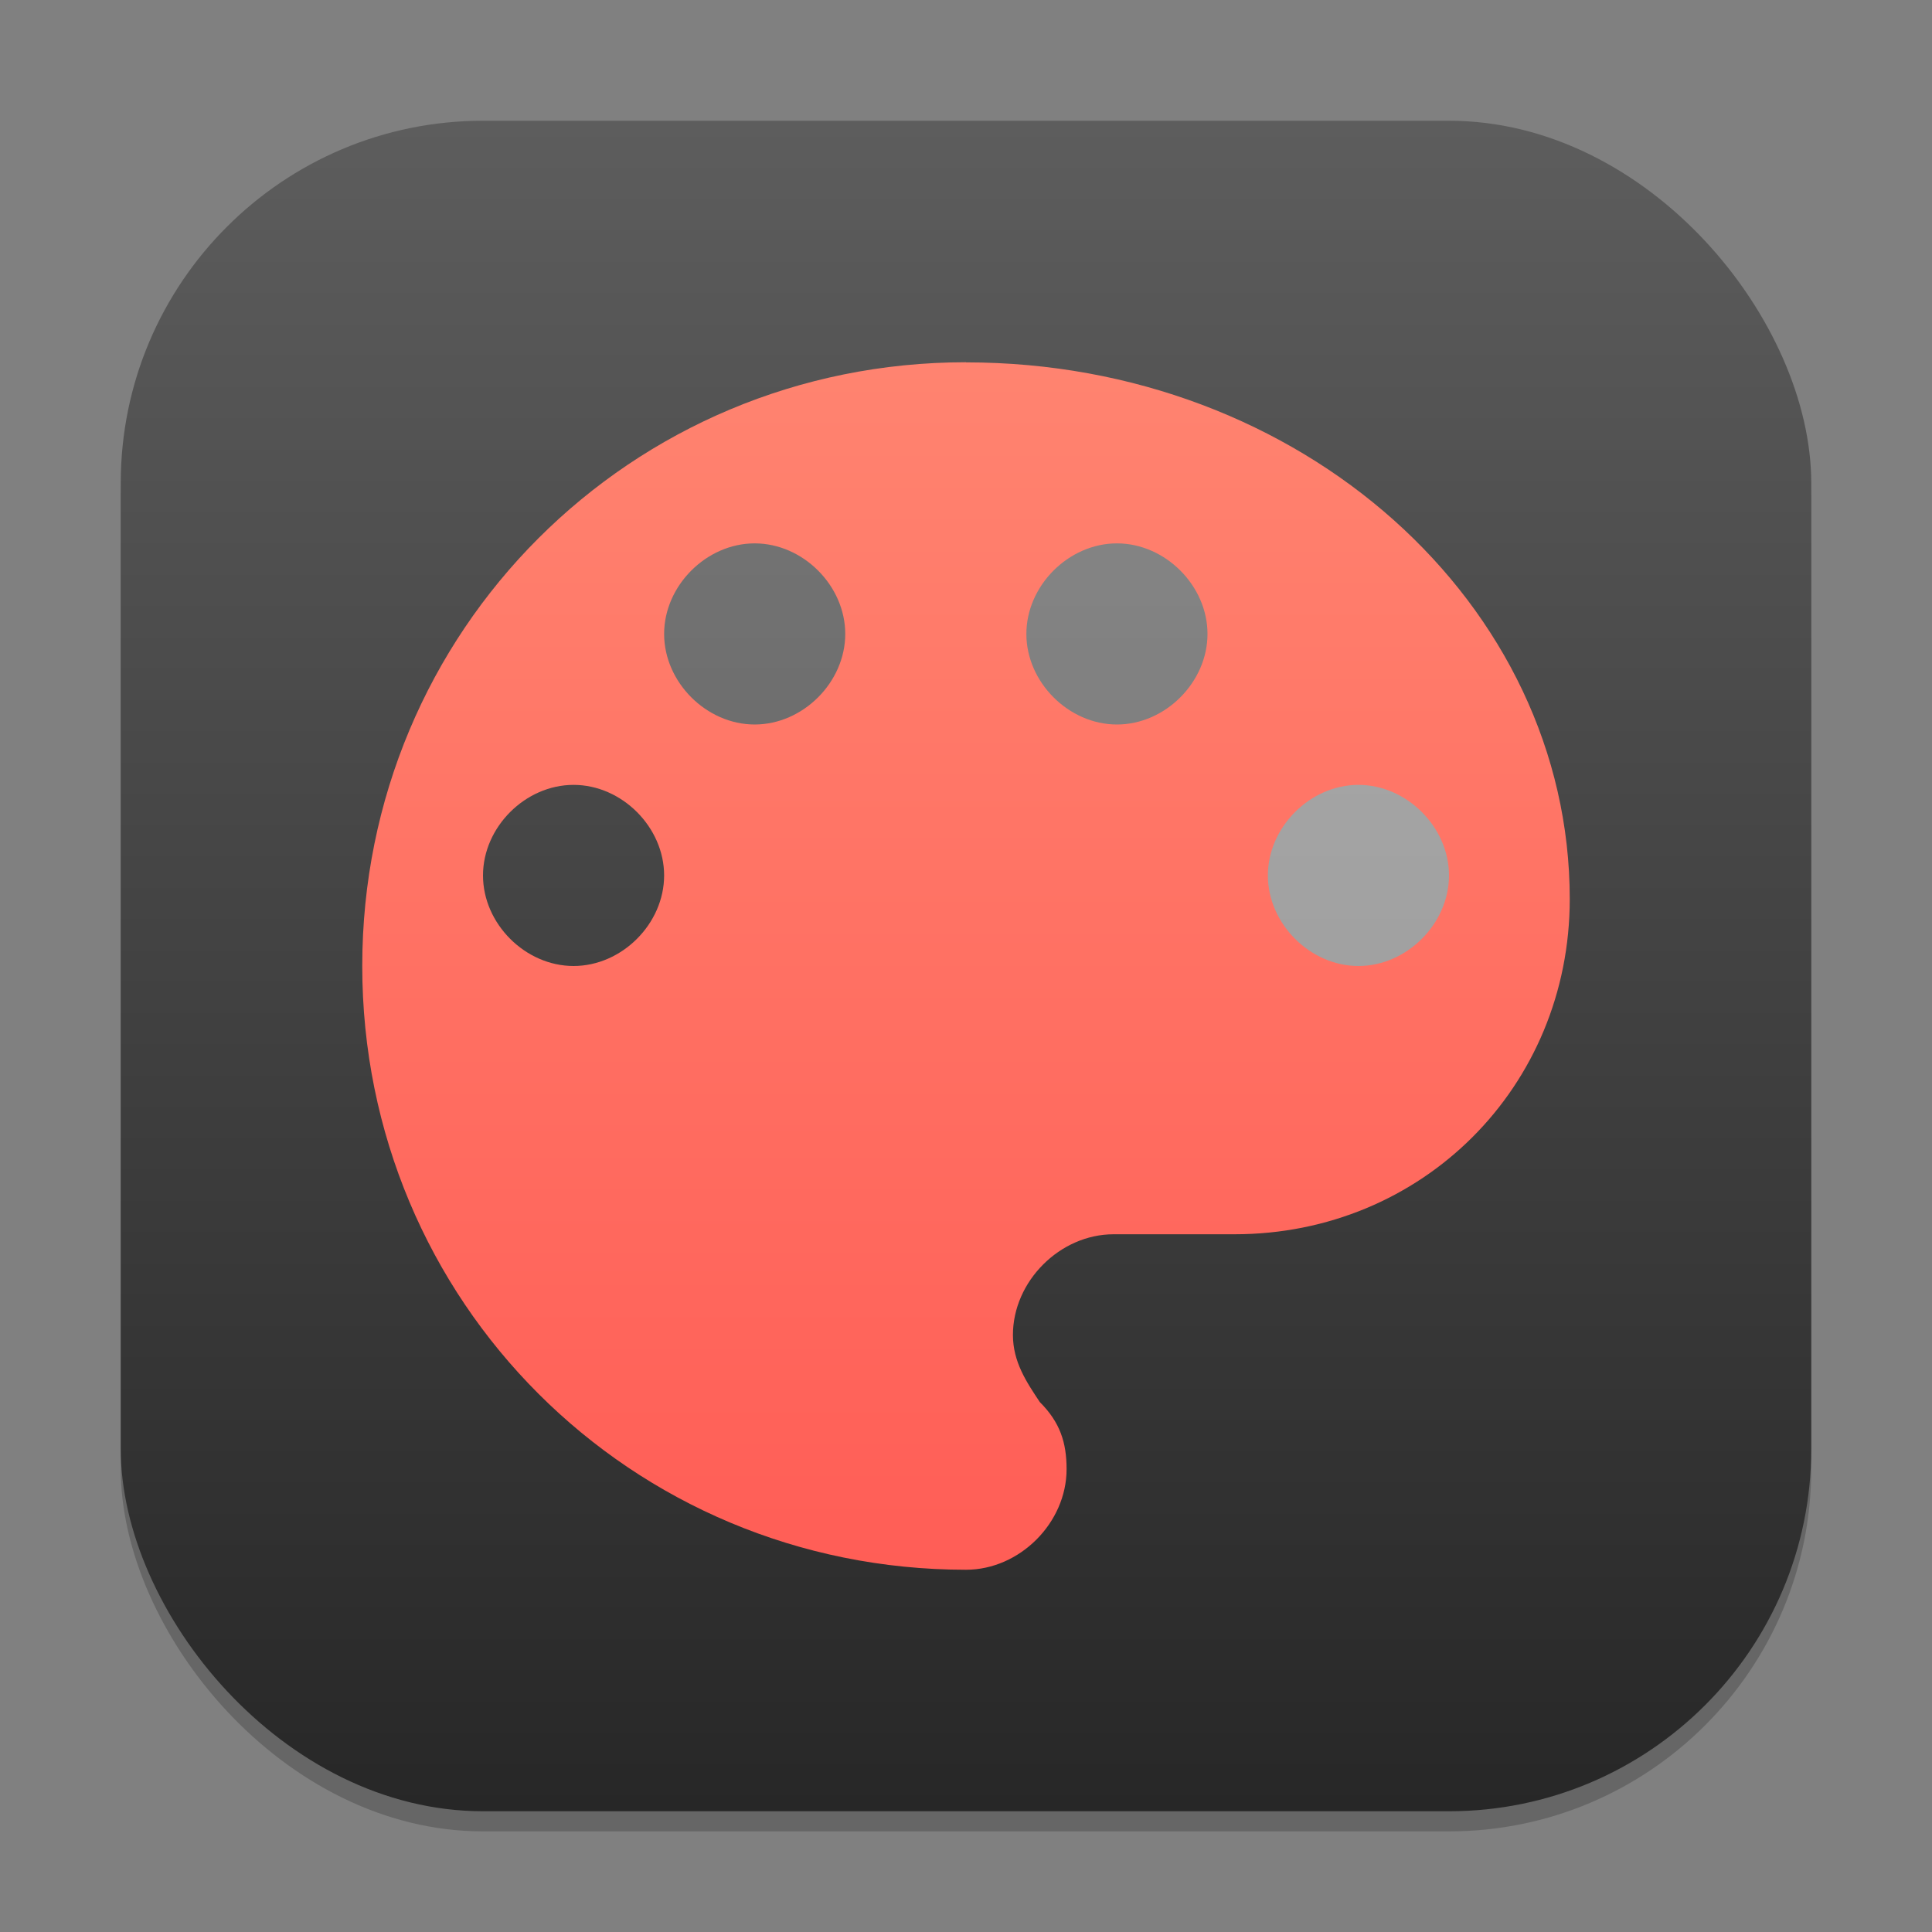 <?xml version="1.0" encoding="UTF-8" standalone="no"?>
<!-- Created with Inkscape (http://www.inkscape.org/) -->

<svg
   width="96"
   height="96"
   viewBox="0 0 96 96"
   version="1.1"
   id="svg1"
   inkscape:version="1.4.2 (ebf0e940d0, 2025-05-08)"
   sodipodi:docname="kolourpaint.svg"
   xmlns:inkscape="http://www.inkscape.org/namespaces/inkscape"
   xmlns:sodipodi="http://sodipodi.sourceforge.net/DTD/sodipodi-0.dtd"
   xmlns:xlink="http://www.w3.org/1999/xlink"
   xmlns="http://www.w3.org/2000/svg"
   xmlns:svg="http://www.w3.org/2000/svg">
  <rect x="0" y="0" width="96" height="96" fill="#808080" stroke="none"/>
  <sodipodi:namedview
     id="namedview1"
     pagecolor="#ffffff"
     bordercolor="#000000"
     borderopacity="0.25"
     inkscape:showpageshadow="2"
     inkscape:pageopacity="0.0"
     inkscape:pagecheckerboard="0"
     inkscape:deskcolor="#d1d1d1"
     inkscape:document-units="px"
     inkscape:zoom="8.2916667"
     inkscape:cx="47.939698"
     inkscape:cy="48"
     inkscape:window-width="1920"
     inkscape:window-height="1011"
     inkscape:window-x="0"
     inkscape:window-y="0"
     inkscape:window-maximized="1"
     inkscape:current-layer="svg1" />
  <defs
     id="defs1">
    <linearGradient
       inkscape:collect="always"
       xlink:href="#4852"
       id="linearGradient4"
       x1="16"
       y1="30"
       x2="16"
       y2="2"
       gradientUnits="userSpaceOnUse"
       gradientTransform="scale(3)" />
    <linearGradient
       inkscape:collect="always"
       id="4852">
      <stop
         style="stop-color:#272727;stop-opacity:1;"
         offset="0"
         id="stop14555" />
      <stop
         style="stop-color:#5d5d5d;stop-opacity:1;"
         offset="1"
         id="stop14557" />
    </linearGradient>
    <linearGradient
       inkscape:collect="always"
       id="linearGradient4681">
      <stop
         style="stop-color:#ff5651;stop-opacity:1;"
         offset="0"
         id="stop4677" />
      <stop
         style="stop-color:#ff8b75;stop-opacity:1;"
         offset="1"
         id="stop4679" />
    </linearGradient>
    <linearGradient
       inkscape:collect="always"
       xlink:href="#linearGradient4681"
       id="linearGradient2"
       x1="16"
       y1="30"
       x2="16"
       y2="2"
       gradientUnits="userSpaceOnUse"
       gradientTransform="scale(3)" />
  </defs>
  <rect
     style="opacity:0.2;fill:#000000;stroke-width:5.25"
     id="rect1"
     width="84"
     height="84"
     x="6"
     y="7"
     ry="18" />
  <rect
     style="fill:url(#linearGradient4);stroke-width:3"
     id="rect2"
     width="84"
     height="84"
     x="6"
     y="6"
     ry="18" />
  <rect
     style="opacity:0.2;fill:#ffffff;stroke-width:3"
     id="rect6239"
     width="12"
     height="12"
     x="31.5"
     y="25.5" />
  <rect
     style="opacity:0.3;fill:#ffffff;stroke-width:3"
     id="rect6241"
     width="12"
     height="12"
     x="49.5"
     y="25.5" />
  <rect
     style="opacity:0.5;fill:#ffffff;stroke-width:3"
     id="rect6243"
     width="12"
     height="12"
     x="61.5"
     y="37.5" />
  <path
     id="path4033"
     style="fill:url(#linearGradient2);stroke-width:3"
     d="m 48,18 c -16.666,0 -30,13.334 -30,30 0,16.666 13.334,30 30,30 2.667,0 4.998,-2.332 4.998,-4.998 0,-1.333 -0.33,-2.334 -1.33,-3.334 -0.666,-1 -1.336,-2 -1.336,-3.334 0,-2.667 2.337,-5.004 5.004,-5.004 h 6 C 70.669,61.333 78,54.005 78,44.672 78,30.005 64.668,18.006 48,18.006 Z M 37.5,27 C 39.9,27 42,29.1 42,31.5 42,33.9 39.9,36 37.5,36 35.1,36 33,33.9 33,31.5 33,29.1 35.1,27 37.5,27 Z m 18,0 C 57.9,27 60,29.1 60,31.5 60,33.9 57.9,36 55.5,36 53.1,36 51,33.9 51,31.5 51,29.1 53.1,27 55.5,27 Z m -27,12 C 30.9,39 33,41.1 33,43.5 33,45.9 30.9,48 28.5,48 26.1,48 24,45.9 24,43.5 24,41.1 26.1,39 28.5,39 Z m 39,0 C 69.9,39 72,41.1 72,43.5 72,45.9 69.9,48 67.5,48 65.1,48 63,45.899 63,43.5 63,41.1 65.1,39 67.5,39 Z" />
</svg>
